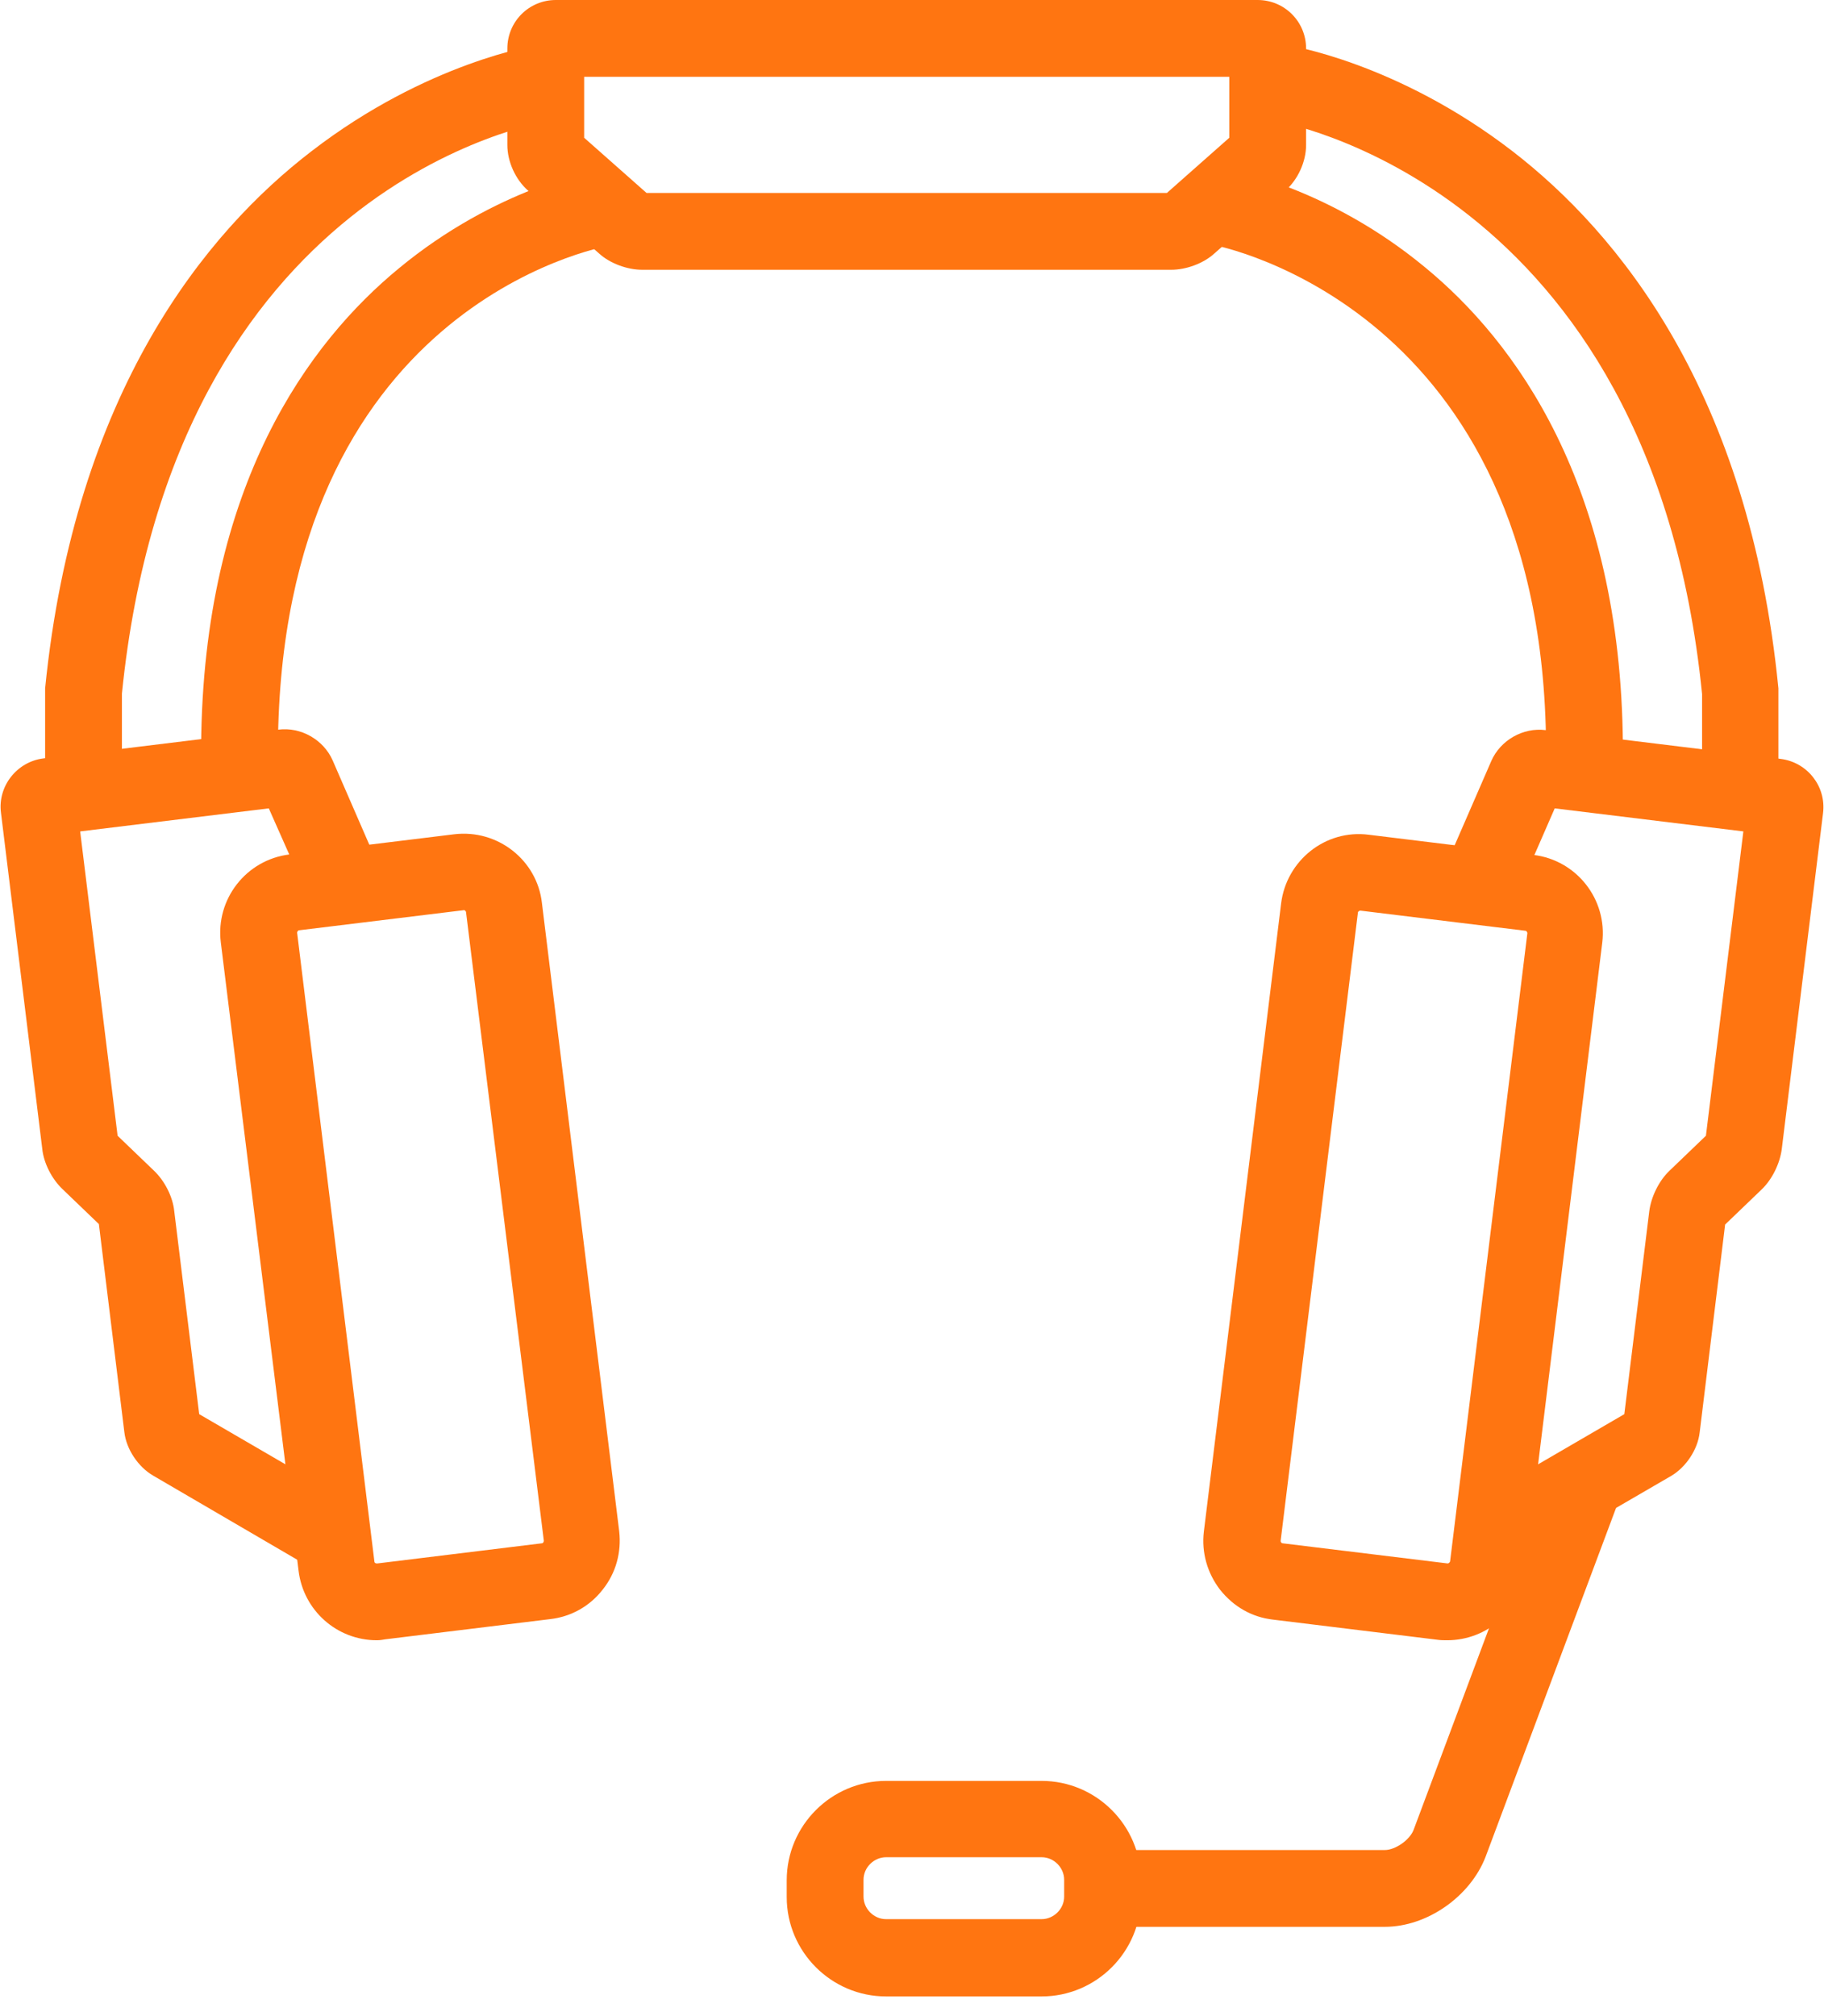 <svg width="38" height="42" viewBox="0 0 38 42" fill="none" xmlns="http://www.w3.org/2000/svg">
<g clip-path="url(#clip0)">
<path d="M24.4 5.62H13.38C13.07 5.62 12.71 5.49 12.48 5.28L11 3.97C10.74 3.74 10.57 3.37 10.57 3.02V1.01C10.57 0.45 11.02 0 11.58 0H26.2C26.76 0 27.21 0.45 27.21 1.01V3.02C27.21 3.37 27.04 3.74 26.78 3.97L25.3 5.28C25.07 5.49 24.71 5.62 24.4 5.62ZM13.47 4.02H24.31L25.61 2.87V1.6H12.17V2.87L13.47 4.02Z" fill="#FF7511"/>
<path d="M2.54 16.32H0.94V14.34C1.56 8.15 4.3 4.83 6.49 3.15C8.89 1.3 11.16 0.94 11.25 0.93L11.49 2.51L11.37 1.72L11.49 2.51C11.17 2.56 3.61 3.86 2.54 14.45V16.32V16.32Z" fill="#FF7511"/>
<path d="M5.79 15.55L4.19 15.54C4.23 10.09 6.45 7.12 8.31 5.59C10.34 3.91 12.38 3.55 12.46 3.54L12.73 5.12L12.6 4.32L12.74 5.11C12.45 5.15 5.85 6.43 5.79 15.55Z" fill="#FF7511"/>
<path d="M7.85 34.17C7.02 34.17 6.32 33.55 6.22 32.72L4.6 19.63C4.49 18.73 5.13 17.91 6.03 17.8L9.46 17.38C10.37 17.27 11.19 17.92 11.29 18.81L12.9 31.9C12.95 32.34 12.83 32.77 12.56 33.11C12.29 33.46 11.9 33.68 11.46 33.73L8.03 34.15C7.98 34.16 7.91 34.17 7.85 34.17ZM9.67 18.96L6.23 19.38C6.21 19.38 6.19 19.41 6.19 19.43L7.8 32.53C7.8 32.56 7.83 32.57 7.85 32.57H7.86L11.29 32.15C11.29 32.15 11.31 32.15 11.32 32.13C11.33 32.11 11.33 32.1 11.33 32.1L9.71 19.01C9.71 18.98 9.68 18.96 9.67 18.96Z" fill="#FF7511"/>
<path d="M6.53 32.69L3.19 30.74C2.88 30.56 2.63 30.19 2.59 29.83L2.06 25.5L1.3 24.77C1.08 24.56 0.91 24.23 0.88 23.93L0.02 16.93C-0.05 16.38 0.35 15.87 0.9 15.8L5.8 15.2C6.27 15.14 6.74 15.41 6.93 15.84L7.93 18.14L6.46 18.78L5.6 16.84L1.67 17.32L2.45 23.66L3.21 24.39C3.43 24.6 3.6 24.93 3.63 25.23L4.15 29.46L7.33 31.31L6.53 32.69Z" fill="#FF7511"/>
<path d="M37.06 16.32H35.46V14.46C34.39 3.81 26.59 2.52 26.51 2.51L26.75 0.93C26.85 0.94 29.11 1.3 31.51 3.15C33.7 4.84 36.44 8.15 37.05 14.34V14.42V16.32H37.06Z" fill="#FF7511"/>
<path d="M32.21 15.55C32.15 6.38 25.34 5.12 25.27 5.1L25.54 3.52C25.63 3.53 27.66 3.89 29.69 5.57C31.55 7.1 33.77 10.08 33.81 15.52L32.21 15.55Z" fill="#FF7511"/>
<path d="M30.15 34.17C30.08 34.17 30.02 34.17 29.95 34.16L26.52 33.74C26.08 33.69 25.7 33.47 25.42 33.12C25.15 32.77 25.03 32.34 25.08 31.91L26.69 18.82C26.8 17.93 27.61 17.27 28.52 17.39L31.95 17.81C32.85 17.92 33.49 18.74 33.38 19.64L31.77 32.73C31.69 33.55 30.98 34.17 30.15 34.17ZM28.34 18.97C28.32 18.97 28.29 18.99 28.29 19.01L26.68 32.1C26.68 32.1 26.68 32.12 26.69 32.13C26.7 32.15 26.72 32.15 26.72 32.15L30.16 32.57C30.18 32.57 30.2 32.55 30.21 32.53L31.82 19.44C31.82 19.42 31.8 19.39 31.78 19.39L28.34 18.97Z" fill="#FF7511"/>
<path d="M31.47 32.69L30.66 31.31L33.84 29.46L34.36 25.23C34.4 24.93 34.56 24.6 34.78 24.39L35.54 23.66L36.32 17.32L32.39 16.84L31.54 18.79L30.07 18.15L31.07 15.85C31.26 15.42 31.73 15.15 32.2 15.21L37.1 15.81C37.65 15.88 38.05 16.38 37.98 16.94L37.12 23.94C37.08 24.24 36.92 24.57 36.7 24.78L35.94 25.51L35.41 29.84C35.37 30.2 35.12 30.57 34.81 30.75L31.47 32.69Z" fill="#FF7511"/>
<path d="M28.85 40.14H22.97V38.54H28.85C29.07 38.54 29.37 38.33 29.45 38.12L32.27 30.58L33.77 31.14L30.95 38.68C30.63 39.51 29.73 40.14 28.85 40.14Z" fill="#FF7511"/>
<path d="M21.7 41.59H18.46C17.32 41.59 16.39 40.66 16.39 39.52V39.17C16.39 38.03 17.32 37.1 18.46 37.1H21.7C22.84 37.1 23.77 38.03 23.77 39.17V39.52C23.77 40.66 22.84 41.59 21.7 41.59ZM18.46 38.69C18.21 38.69 17.99 38.9 17.99 39.16V39.51C17.99 39.76 18.2 39.98 18.46 39.98H21.7C21.95 39.98 22.17 39.77 22.17 39.51V39.16C22.17 38.91 21.96 38.69 21.7 38.69H18.46Z" fill="#FF7511"/>
</g>
<defs>
<clipPath id="clip0">
<rect width="38" height="41.59" fill="white"/>
</clipPath>
</defs>
</svg>
